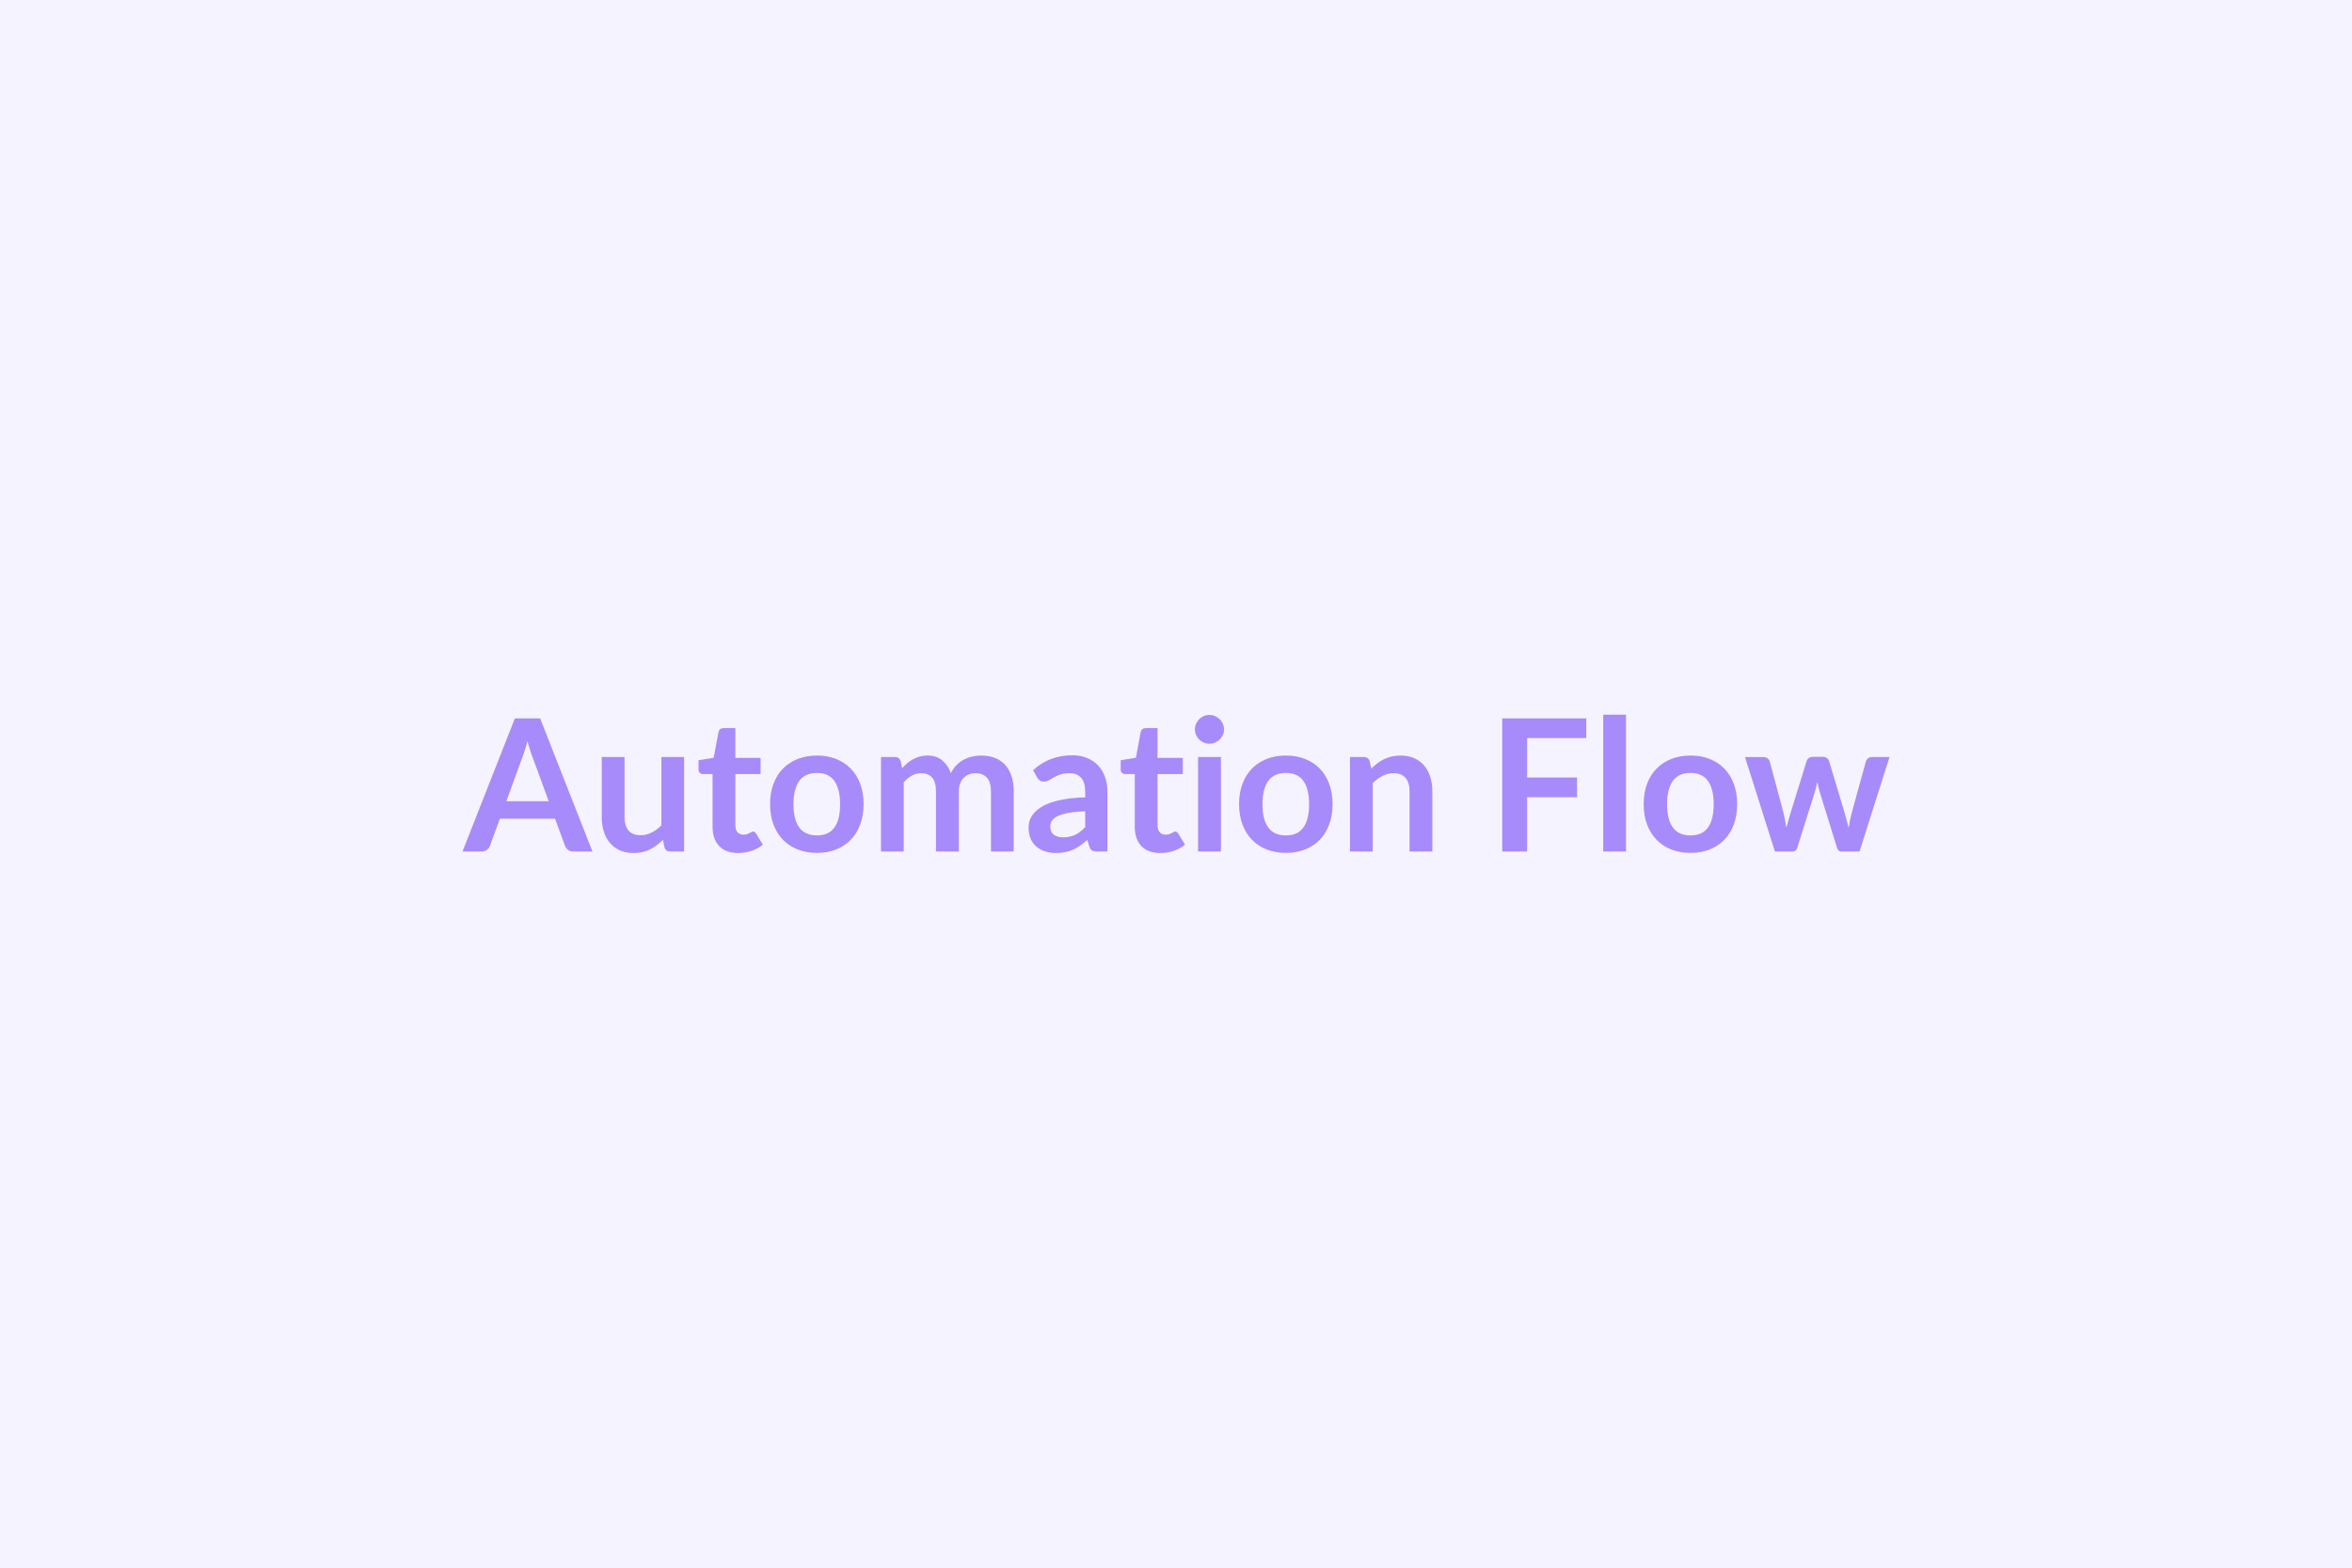 <svg xmlns="http://www.w3.org/2000/svg" width="600" height="400" viewBox="0 0 600 400"><rect width="100%" height="100%" fill="#f5f3ff"/><path fill="#a78bfa" d="M129.17 204.44h10.81l-4.14-11.3q-.31-.76-.63-1.79-.33-1.03-.66-2.23-.31 1.2-.64 2.24-.33 1.05-.63 1.82zm8.62-21.15 13.35 33.98h-4.89q-.82 0-1.34-.41t-.77-1.02l-2.54-6.94h-14.08l-2.54 6.94q-.18.54-.73.98-.54.45-1.33.45h-4.94l13.37-33.98zm30.93 9.87h5.8v24.11h-3.55q-1.15 0-1.45-1.06l-.4-1.92q-1.48 1.5-3.27 2.43t-4.21.93q-1.97 0-3.49-.67-1.51-.67-2.55-1.9-1.03-1.22-1.56-2.9t-.53-3.7v-15.32h5.81v15.32q0 2.21 1.02 3.42t3.07 1.21q1.5 0 2.82-.67 1.31-.67 2.49-1.84zm19.57 24.49q-3.15 0-4.83-1.78-1.68-1.77-1.68-4.9v-13.46h-2.46q-.47 0-.8-.31-.33-.3-.33-.92v-2.3l3.87-.63 1.23-6.58q.11-.47.44-.73t.85-.26h3.01v7.59h6.44v4.14h-6.44v13.06q0 1.13.55 1.77.55.63 1.52.63.54 0 .9-.13t.63-.27.49-.27q.21-.13.42-.13.26 0 .42.13.17.13.35.39l1.74 2.82q-1.27 1.06-2.91 1.6-1.65.54-3.41.54m20.12-24.87q2.68 0 4.87.87 2.2.87 3.76 2.47 1.57 1.6 2.41 3.9.85 2.3.85 5.15 0 2.86-.85 5.17-.84 2.3-2.41 3.92-1.56 1.62-3.76 2.49-2.19.87-4.87.87-2.7 0-4.91-.87t-3.78-2.49q-1.56-1.62-2.42-3.92-.85-2.31-.85-5.17 0-2.85.85-5.15.86-2.3 2.42-3.9 1.57-1.6 3.78-2.47t4.91-.87m0 20.38q3.01 0 4.45-2.02 1.45-2.02 1.45-5.93 0-3.9-1.45-5.94-1.44-2.05-4.45-2.05-3.06 0-4.53 2.06-1.46 2.06-1.46 5.93 0 3.88 1.46 5.91 1.47 2.04 4.53 2.04m22.13 4.11h-5.8v-24.11h3.55q1.13 0 1.48 1.06l.38 1.78q.63-.7 1.32-1.29.7-.59 1.48-1.01.79-.42 1.7-.67.9-.25 1.98-.25 2.28 0 3.75 1.24 1.47 1.23 2.2 3.27.56-1.19 1.41-2.05.84-.86 1.85-1.4t2.15-.8 2.3-.26q1.99 0 3.54.61t2.61 1.79 1.61 2.87.55 3.87v15.35h-5.8v-15.35q0-2.3-1.01-3.46-1.01-1.17-2.96-1.17-.9 0-1.66.31t-1.34.88q-.57.58-.9 1.45t-.33 1.99v15.35h-5.83v-15.35q0-2.42-.98-3.52-.97-1.11-2.85-1.11-1.27 0-2.36.63-1.09.62-2.04 1.7zm46.3-6.23v-4.06q-2.51.11-4.23.43t-2.75.81q-1.03.5-1.48 1.15-.45.66-.45 1.44 0 1.53.91 2.18.9.66 2.36.66 1.79 0 3.09-.65 1.3-.64 2.55-1.96m-12.27-12.66-1.03-1.86q4.16-3.81 10.01-3.81 2.12 0 3.78.7 1.67.69 2.82 1.92 1.15 1.24 1.75 2.95.6 1.72.6 3.76v15.23h-2.63q-.82 0-1.27-.25-.44-.24-.7-1l-.52-1.73q-.92.82-1.79 1.44-.86.62-1.8 1.05-.94.42-2.01.64-1.07.23-2.37.23-1.52 0-2.82-.42-1.29-.41-2.23-1.23t-1.46-2.04q-.51-1.23-.51-2.85 0-.91.3-1.82.31-.9 1-1.73.7-.82 1.8-1.55 1.1-.72 2.71-1.27 1.61-.54 3.75-.88t4.89-.41v-1.41q0-2.42-1.03-3.58-1.04-1.17-2.99-1.17-1.41 0-2.34.33-.92.33-1.63.74-.71.42-1.28.74-.58.33-1.28.33-.61 0-1.04-.31-.42-.32-.68-.74m31.42 19.27q-3.15 0-4.83-1.78-1.68-1.77-1.68-4.9v-13.46h-2.46q-.47 0-.8-.31-.33-.3-.33-.92v-2.3l3.88-.63 1.22-6.58q.11-.47.44-.73t.85-.26h3.01v7.59h6.44v4.14h-6.44v13.06q0 1.13.55 1.77.55.63 1.52.63.54 0 .9-.13t.63-.27.49-.27q.21-.13.42-.13.26 0 .42.13.17.13.35.39l1.74 2.82q-1.26 1.06-2.91 1.6t-3.41.54m9.64-24.49h5.83v24.11h-5.83zm6.62-7.03q0 .75-.3 1.41-.31.66-.81 1.15-.51.5-1.19.79t-1.46.29q-.75 0-1.42-.29t-1.16-.79q-.49-.49-.79-1.15-.29-.66-.29-1.41 0-.77.29-1.45.3-.69.79-1.18t1.16-.79q.67-.29 1.42-.29.78 0 1.46.29.68.3 1.19.79.5.49.81 1.18.3.68.3 1.45m15.8 6.65q2.68 0 4.87.87 2.2.87 3.76 2.47 1.57 1.6 2.41 3.9.85 2.3.85 5.15 0 2.86-.85 5.17-.84 2.3-2.41 3.92-1.56 1.62-3.76 2.49-2.19.87-4.87.87-2.71 0-4.91-.87-2.21-.87-3.78-2.49-1.56-1.62-2.42-3.92-.85-2.31-.85-5.17 0-2.85.85-5.15.86-2.3 2.42-3.9 1.57-1.6 3.78-2.47 2.2-.87 4.91-.87m0 20.38q3 0 4.45-2.02t1.45-5.93q0-3.9-1.45-5.94-1.45-2.05-4.45-2.05-3.06 0-4.53 2.06t-1.47 5.93q0 3.88 1.47 5.91 1.47 2.04 4.53 2.04m21.36-18.94.4 1.9q.73-.73 1.54-1.35t1.71-1.06q.91-.43 1.94-.68 1.04-.25 2.26-.25 1.97 0 3.5.67t2.55 1.88 1.55 2.89.53 3.7v15.35h-5.81v-15.35q0-2.2-1.01-3.41-1.01-1.22-3.08-1.22-1.5 0-2.82.69-1.31.68-2.49 1.85v17.44h-5.8v-24.11h3.55q1.13 0 1.48 1.06m55.25-5.9h-15.09v10.06h12.74v5.05h-12.74v13.84h-6.35v-33.98h21.44zm4.32-5.97h5.81v34.92h-5.81zm22.28 10.43q2.68 0 4.87.87 2.2.87 3.76 2.47 1.57 1.6 2.41 3.9.85 2.3.85 5.15 0 2.86-.85 5.17-.84 2.3-2.41 3.92-1.56 1.62-3.76 2.49-2.19.87-4.87.87-2.7 0-4.91-.87t-3.77-2.49q-1.57-1.62-2.43-3.92-.85-2.31-.85-5.17 0-2.85.85-5.15.86-2.3 2.43-3.9 1.56-1.6 3.77-2.47t4.91-.87m0 20.38q3.01 0 4.45-2.02 1.45-2.02 1.45-5.93 0-3.9-1.45-5.94-1.44-2.05-4.45-2.05-3.06 0-4.53 2.06-1.46 2.06-1.46 5.93 0 3.88 1.46 5.91 1.47 2.04 4.53 2.04m46.34-20h4.42l-7.66 24.11h-4.66q-.79 0-1.1-1.03l-4.32-13.94q-.22-.7-.39-1.4-.18-.69-.3-1.4-.14.71-.31 1.43-.18.71-.39 1.42l-4.39 13.89q-.29 1.03-1.25 1.03h-4.47l-7.63-24.11h4.63q.63 0 1.08.3.44.31.59.78l3.45 12.88q.26 1.06.46 2.07t.34 2.02q.26-1.01.55-2.02t.62-2.07l4-12.93q.14-.47.55-.77.41-.31 1-.31h2.56q.61 0 1.05.31.43.3.57.77l3.88 12.93q.31 1.06.58 2.08t.52 2.03q.31-2 .87-4.11l3.55-12.88q.17-.47.59-.78.42-.3 1.01-.3"/></svg>